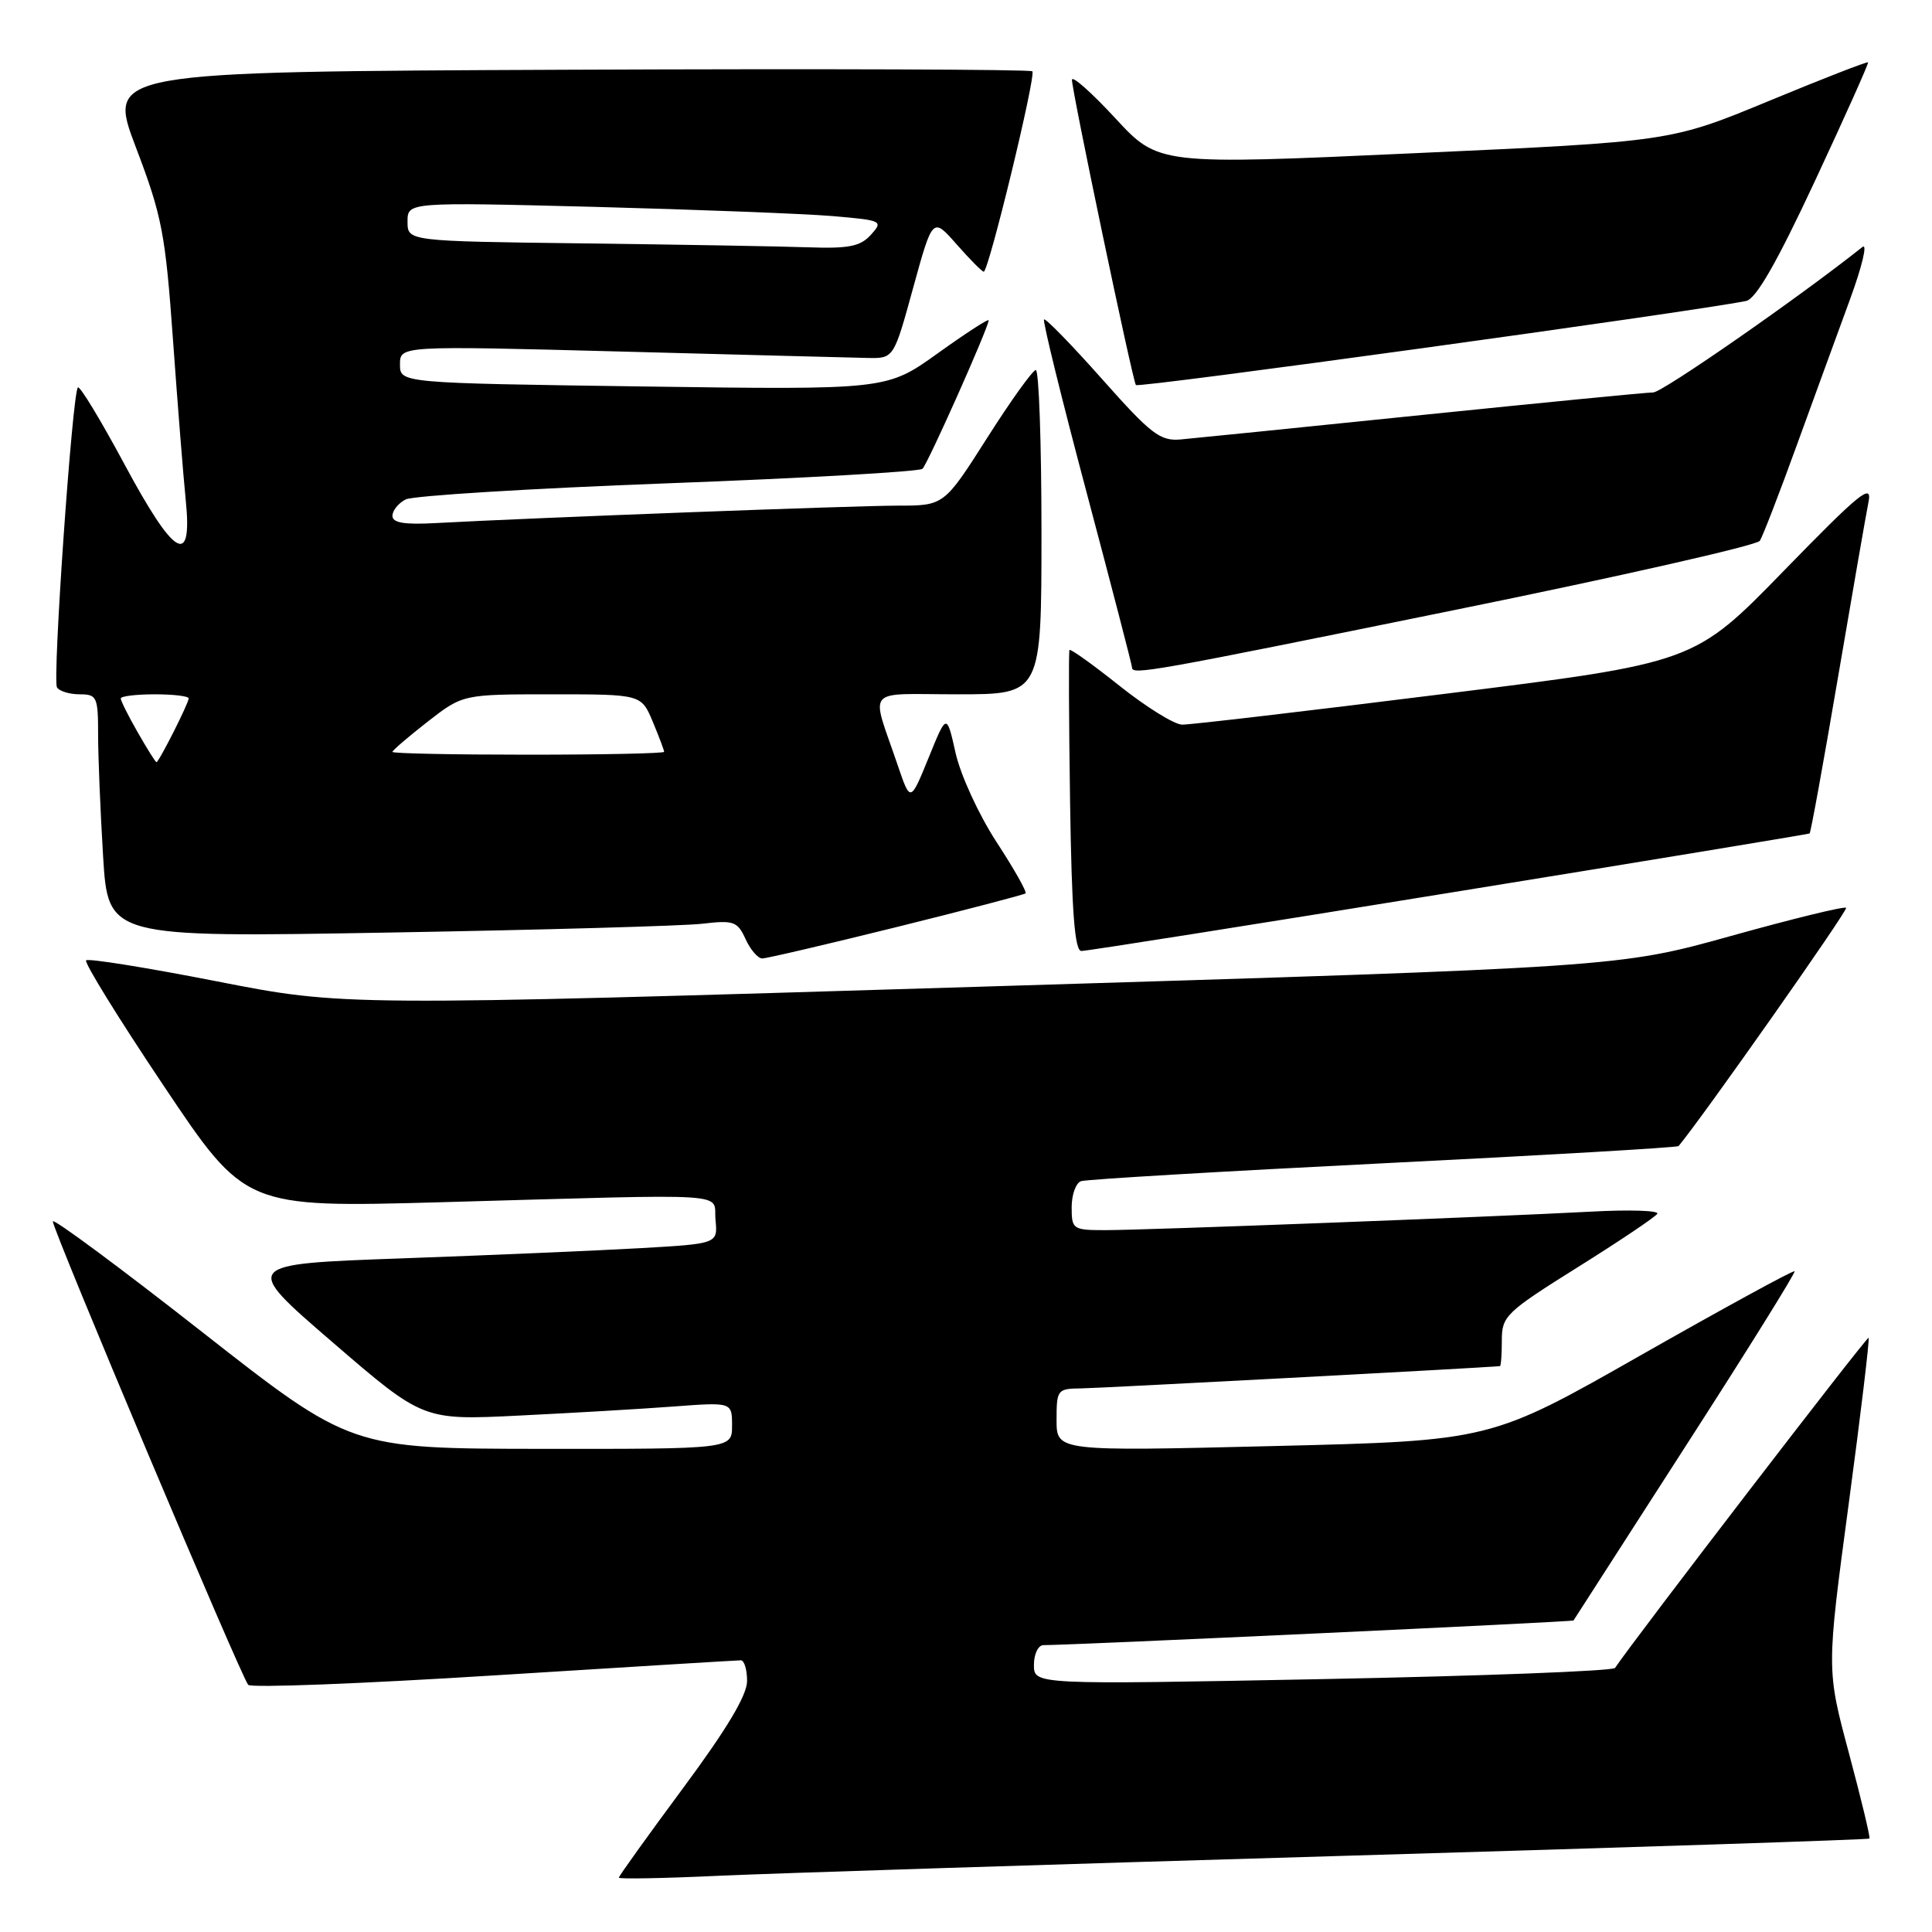 <?xml version="1.0" encoding="UTF-8" standalone="no"?>
<!DOCTYPE svg PUBLIC "-//W3C//DTD SVG 1.1//EN" "http://www.w3.org/Graphics/SVG/1.1/DTD/svg11.dtd" >
<svg xmlns="http://www.w3.org/2000/svg" xmlns:xlink="http://www.w3.org/1999/xlink" version="1.1" viewBox="0 0 256 256">
 <g >
 <path fill="currentColor"
d=" M 177.98 245.91 C 216.20 244.79 247.58 243.76 247.71 243.62 C 247.85 243.48 246.62 238.39 244.99 232.29 C 242.02 221.21 242.02 221.21 244.95 199.37 C 246.56 187.37 247.75 177.42 247.60 177.26 C 247.39 177.05 216.58 217.16 214.00 221.01 C 213.72 221.42 196.29 222.08 175.25 222.49 C 137.00 223.23 137.00 223.23 137.00 220.61 C 137.00 219.18 137.56 218.00 138.25 217.99 C 142.47 217.97 208.41 214.90 208.50 214.72 C 208.57 214.60 215.25 204.21 223.35 191.63 C 231.46 179.05 237.95 168.62 237.79 168.45 C 237.62 168.29 228.49 173.28 217.49 179.53 C 197.50 190.91 197.50 190.91 168.75 191.61 C 140.00 192.31 140.00 192.31 140.00 188.15 C 140.00 184.14 140.11 184.00 143.25 183.97 C 145.54 183.95 195.83 181.28 198.75 181.02 C 198.89 181.01 199.00 179.47 199.00 177.61 C 199.00 174.39 199.53 173.88 209.06 167.91 C 214.59 164.45 219.34 161.26 219.60 160.83 C 219.87 160.40 215.91 160.27 210.79 160.55 C 197.67 161.25 151.82 163.00 146.47 163.00 C 142.16 163.00 142.00 162.89 142.00 159.97 C 142.00 158.30 142.56 156.74 143.25 156.51 C 143.94 156.27 161.97 155.21 183.31 154.14 C 204.66 153.08 222.26 152.05 222.42 151.86 C 225.59 148.06 244.92 120.58 244.62 120.29 C 244.40 120.06 237.53 121.74 229.36 124.02 C 214.50 128.16 214.50 128.16 130.00 130.74 C 45.50 133.32 45.50 133.32 28.72 130.03 C 19.48 128.22 11.70 126.97 11.41 127.25 C 11.13 127.54 15.76 135.03 21.70 143.89 C 32.50 160.02 32.50 160.02 58.50 159.30 C 98.18 158.19 94.45 157.95 94.81 161.65 C 95.11 164.80 95.11 164.80 84.81 165.39 C 79.14 165.71 64.95 166.32 53.28 166.74 C 32.05 167.50 32.05 167.50 44.06 177.85 C 56.06 188.20 56.06 188.20 68.78 187.57 C 75.78 187.23 84.99 186.69 89.25 186.37 C 97.00 185.79 97.00 185.79 97.00 188.90 C 97.00 192.00 97.00 192.00 71.75 191.98 C 46.50 191.95 46.50 191.95 26.75 176.47 C 15.89 167.95 7.00 161.37 7.00 161.84 C 7.00 163.01 32.00 222.31 32.89 223.25 C 33.29 223.67 47.94 223.10 65.46 222.00 C 82.98 220.90 97.70 220.00 98.16 220.00 C 98.62 220.00 99.00 221.24 98.99 222.75 C 98.99 224.63 96.29 229.14 90.49 236.96 C 85.82 243.27 82.00 248.59 82.00 248.80 C 82.00 249.00 87.96 248.89 95.25 248.55 C 102.54 248.22 139.77 247.03 177.98 245.91 Z  M 118.77 122.85 C 127.97 120.57 135.67 118.55 135.89 118.38 C 136.10 118.20 134.37 115.13 132.03 111.55 C 129.69 107.95 127.27 102.69 126.62 99.77 C 125.44 94.50 125.44 94.50 123.04 100.42 C 120.63 106.33 120.63 106.33 118.96 101.42 C 115.36 90.82 114.37 92.00 126.93 92.00 C 138.00 92.00 138.00 92.00 138.00 70.50 C 138.00 58.67 137.66 49.01 137.25 49.03 C 136.84 49.05 133.93 53.10 130.80 58.03 C 125.09 67.00 125.09 67.00 118.94 67.00 C 113.16 67.00 70.38 68.62 57.75 69.31 C 53.58 69.54 52.00 69.28 52.00 68.35 C 52.00 67.65 52.79 66.67 53.75 66.18 C 54.71 65.68 70.35 64.72 88.50 64.04 C 106.65 63.36 121.83 62.49 122.23 62.12 C 122.94 61.46 131.00 43.37 131.00 42.44 C 131.00 42.19 127.96 44.16 124.25 46.82 C 117.50 51.66 117.50 51.66 85.25 51.21 C 53.00 50.76 53.00 50.76 53.00 48.29 C 53.00 45.81 53.00 45.81 82.25 46.58 C 98.34 47.01 113.06 47.39 114.97 47.43 C 118.43 47.50 118.43 47.50 121.00 38.13 C 123.58 28.76 123.58 28.76 126.76 32.38 C 128.51 34.37 130.13 36.00 130.35 36.00 C 131.00 36.00 137.31 9.98 136.79 9.45 C 136.53 9.19 108.84 9.10 75.26 9.24 C 14.20 9.50 14.20 9.50 18.00 19.51 C 21.47 28.62 21.91 30.92 22.92 45.01 C 23.53 53.53 24.29 63.09 24.61 66.25 C 25.53 75.29 23.11 73.86 16.45 61.44 C 13.33 55.64 10.58 51.09 10.32 51.34 C 9.58 52.09 6.93 90.08 7.55 91.08 C 7.86 91.59 9.22 92.00 10.56 92.00 C 12.84 92.00 13.00 92.34 13.00 97.34 C 13.00 100.28 13.30 107.53 13.66 113.45 C 14.32 124.22 14.32 124.22 51.41 123.57 C 71.81 123.22 90.55 122.69 93.06 122.40 C 97.22 121.91 97.72 122.09 98.79 124.43 C 99.43 125.84 100.43 127.00 101.00 127.00 C 101.57 127.00 109.57 125.13 118.77 122.85 Z  M 192.00 118.31 C 218.12 114.08 239.62 110.53 239.78 110.44 C 239.93 110.36 241.61 101.11 243.52 89.89 C 245.43 78.68 247.26 68.15 247.59 66.50 C 248.09 63.94 246.44 65.29 236.34 75.66 C 224.50 87.82 224.50 87.82 191.50 91.93 C 173.35 94.20 157.66 96.04 156.64 96.02 C 155.62 96.01 151.89 93.70 148.35 90.88 C 144.81 88.06 141.82 85.92 141.71 86.13 C 141.59 86.33 141.63 95.39 141.79 106.25 C 142.01 120.86 142.40 126.00 143.29 126.01 C 143.96 126.02 165.88 122.55 192.00 118.31 Z  M 192.50 80.88 C 214.50 76.41 232.81 72.26 233.19 71.66 C 233.57 71.06 235.77 65.38 238.07 59.03 C 240.38 52.69 243.56 43.95 245.16 39.60 C 246.75 35.26 247.48 32.17 246.78 32.73 C 238.45 39.36 220.27 52.00 219.06 52.00 C 218.20 52.00 204.45 53.35 188.50 54.98 C 172.55 56.62 158.12 58.08 156.44 58.23 C 153.73 58.47 152.52 57.54 146.04 50.24 C 142.00 45.69 138.53 42.13 138.34 42.33 C 138.14 42.53 140.68 52.86 143.99 65.29 C 147.29 77.72 150.00 88.14 150.00 88.45 C 150.00 89.47 152.36 89.05 192.50 80.88 Z  M 231.37 39.88 C 232.68 39.61 235.42 34.84 240.48 24.00 C 244.46 15.47 247.63 8.39 247.53 8.26 C 247.43 8.13 241.50 10.43 234.36 13.39 C 221.37 18.76 221.37 18.76 187.44 20.30 C 153.50 21.85 153.50 21.85 147.79 15.67 C 144.65 12.28 142.07 9.98 142.04 10.57 C 141.99 11.84 150.03 50.24 150.51 51.02 C 150.78 51.45 224.02 41.35 231.37 39.88 Z  M 18.25 97.04 C 17.01 94.88 16.00 92.86 16.00 92.55 C 16.00 92.25 18.02 92.00 20.50 92.00 C 22.98 92.00 25.00 92.24 25.00 92.54 C 25.00 93.19 21.05 101.00 20.73 100.99 C 20.60 100.99 19.49 99.21 18.25 97.04 Z  M 52.00 99.63 C 52.00 99.43 54.10 97.63 56.66 95.63 C 61.33 92.00 61.33 92.00 73.15 92.00 C 84.97 92.00 84.97 92.00 86.49 95.62 C 87.32 97.61 88.00 99.41 88.00 99.62 C 88.00 99.83 79.90 100.00 70.00 100.00 C 60.10 100.00 52.00 99.84 52.00 99.63 Z  M 77.25 32.25 C 54.00 31.96 54.00 31.96 54.00 29.37 C 54.00 26.78 54.00 26.78 78.75 27.41 C 92.36 27.77 106.56 28.32 110.31 28.63 C 116.91 29.20 117.06 29.27 115.40 31.11 C 114.00 32.65 112.48 32.96 107.10 32.77 C 103.47 32.64 90.04 32.41 77.25 32.25 Z "/>
</g>
</svg>